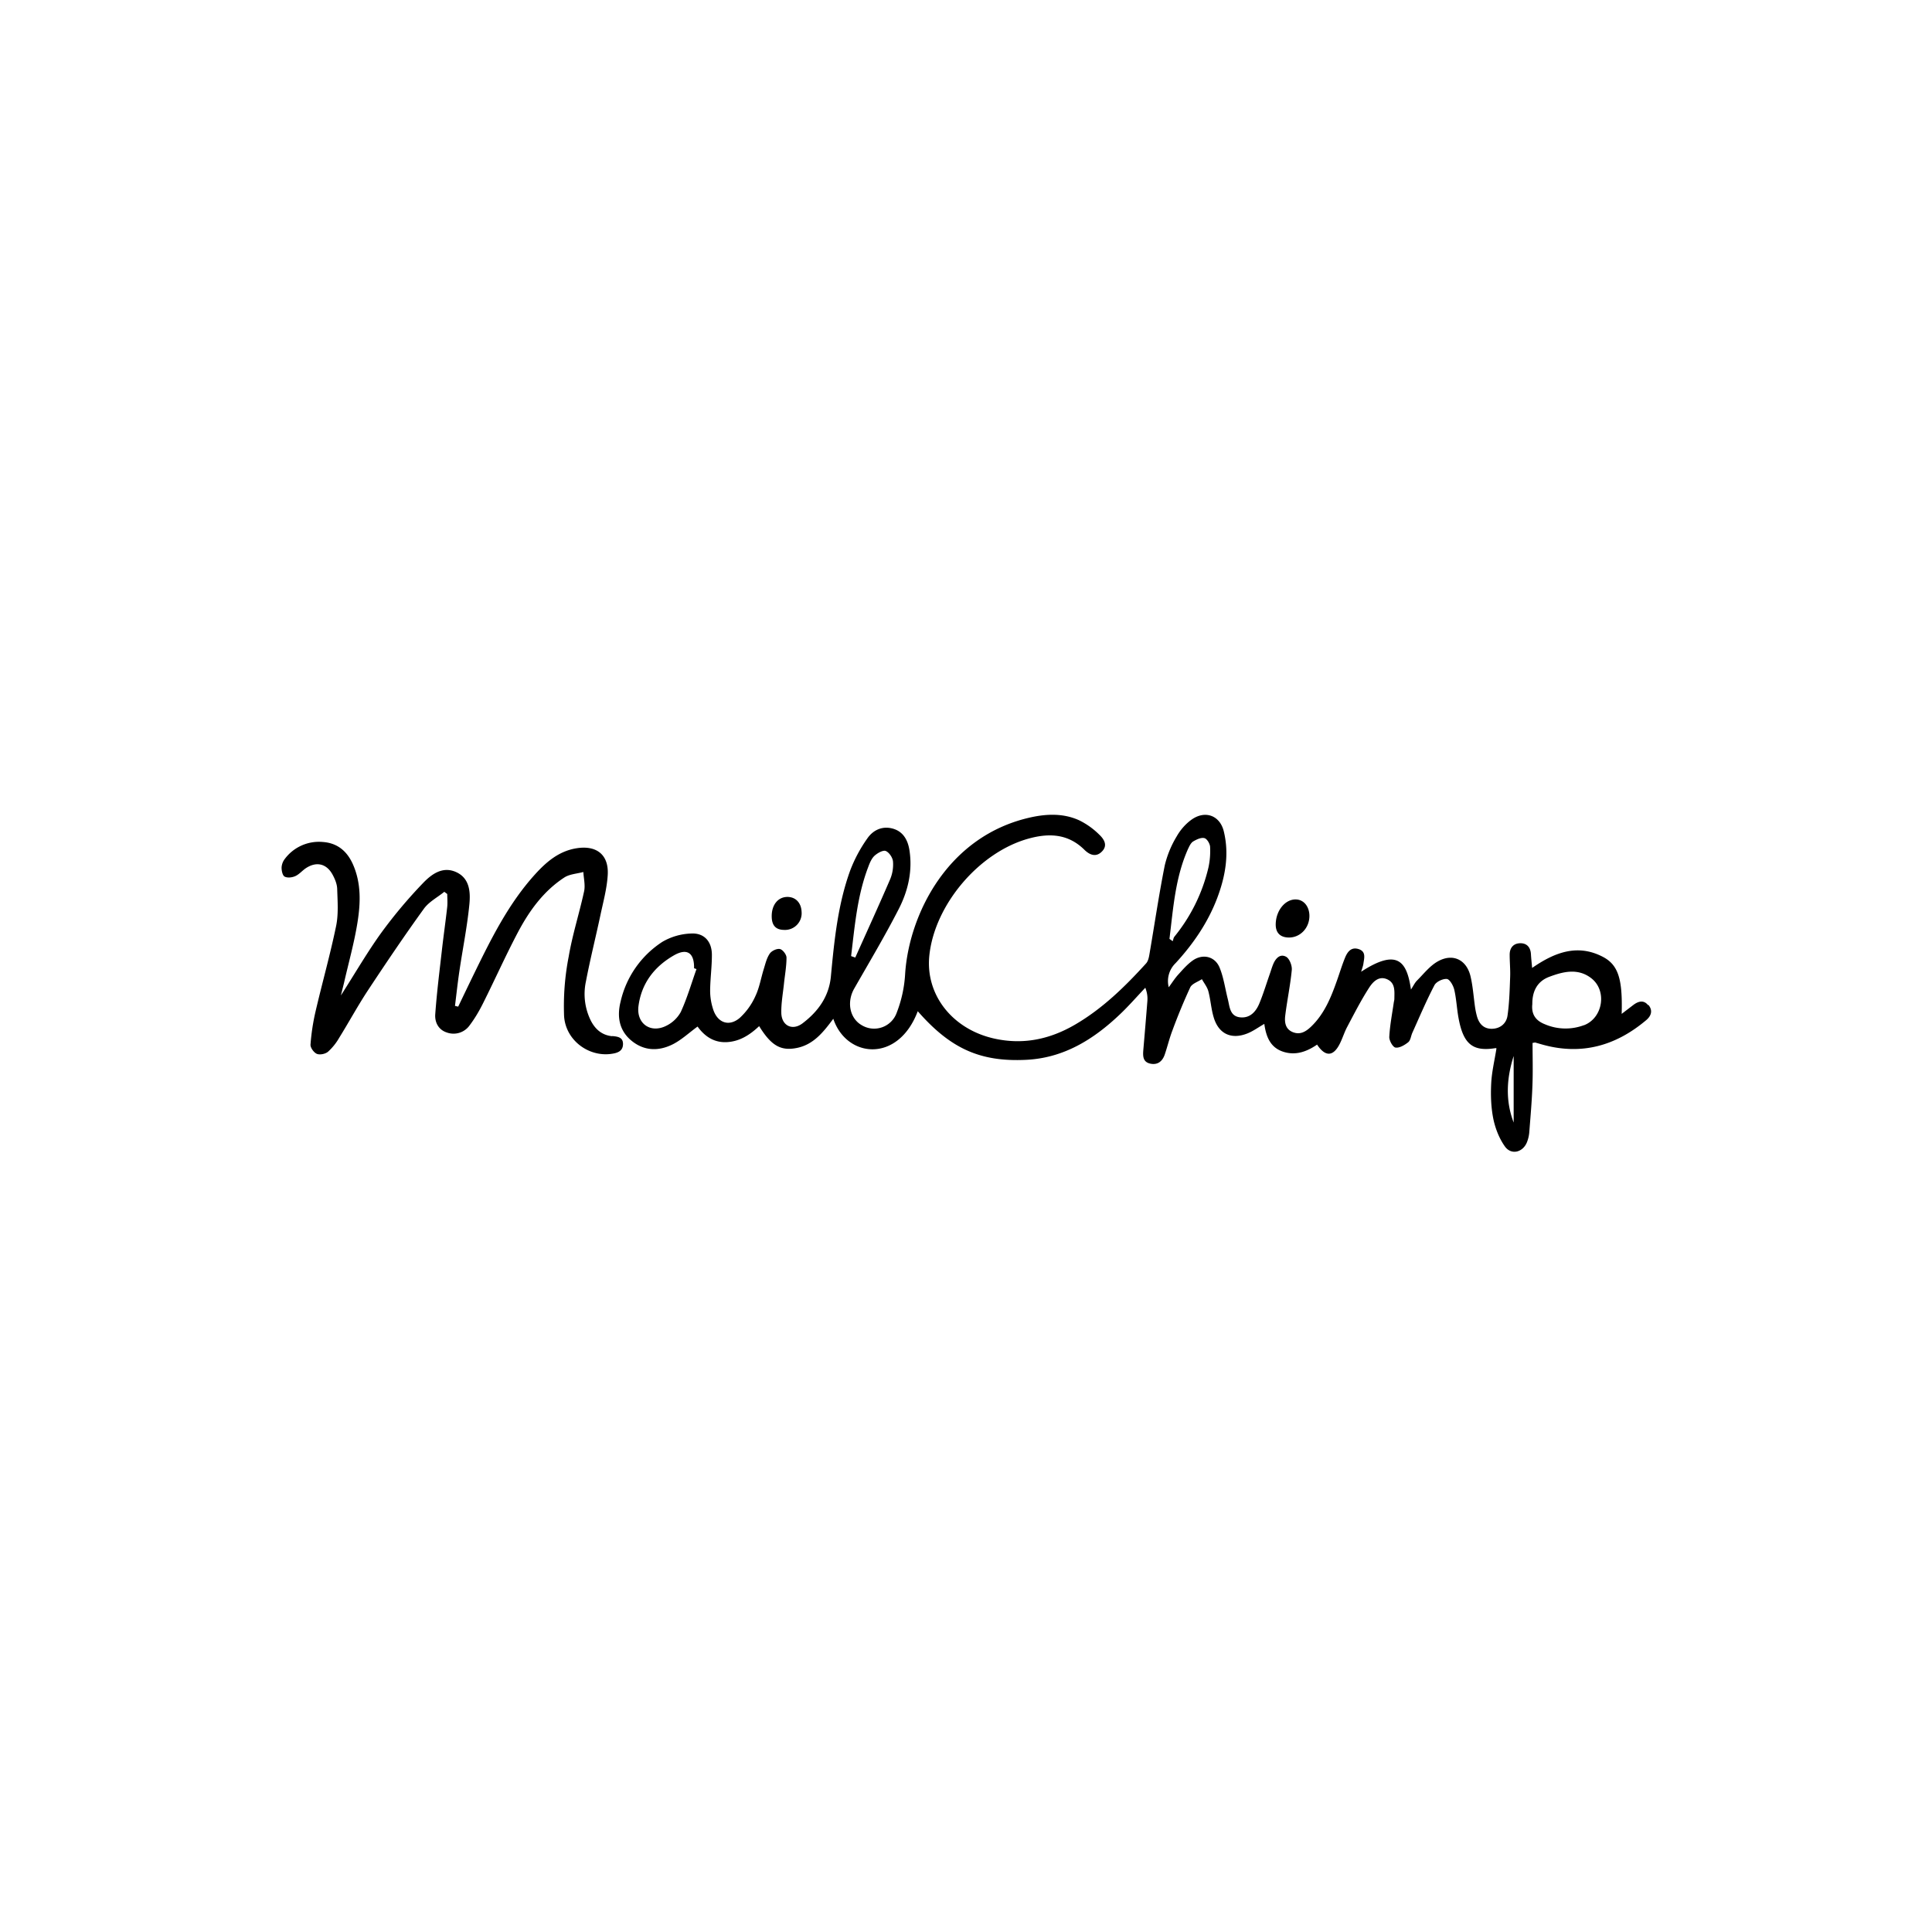 <svg xmlns="http://www.w3.org/2000/svg" viewBox="0 0 32 32"><path d="M27.295 16.646c-.071-.087-.16-.062-.24-.002l-.195.149c.016-.572-.053-.811-.314-.946-.419-.217-.797-.073-1.169.185-.008-.086-.016-.158-.02-.23-.007-.114-.07-.182-.18-.179s-.172.076-.172.189c0 .122.012.243.008.365-.008.216-.013.433-.044.646-.019.13-.121.215-.259.217-.142.001-.218-.09-.251-.222a1.368 1.368 0 0 1-.028-.139c-.024-.168-.035-.338-.073-.502-.064-.28-.292-.394-.542-.254-.133.074-.234.206-.345.317-.039.039-.063.093-.101.15-.067-.463-.221-.689-.825-.295.015-.052.031-.091.037-.131.012-.092.049-.201-.076-.243s-.188.044-.228.142c-.05.122-.088.249-.132.373-.099.281-.209.556-.43.768-.084.08-.177.14-.299.093-.13-.05-.143-.167-.129-.279.031-.251.084-.5.108-.752.007-.072-.038-.188-.094-.219-.101-.055-.175.028-.215.126-.022.054-.038.11-.057.164-.056.16-.105.322-.169.478-.057.14-.156.253-.322.235-.171-.019-.171-.177-.203-.303-.044-.173-.068-.355-.135-.519-.077-.19-.283-.237-.45-.116-.089.064-.163.15-.237.232-.054.059-.097.128-.156.208a.414.414 0 0 1 .115-.401c.292-.318.534-.671.688-1.077.135-.358.201-.726.109-1.104-.064-.263-.307-.353-.53-.197-.1.07-.19.173-.25.28a1.675 1.675 0 0 0-.198.481c-.097.486-.169.978-.253 1.467-.009.055-.022.119-.057.157-.35.385-.72.747-1.174 1.012-.413.241-.85.337-1.326.235-.698-.149-1.154-.719-1.09-1.371.084-.848.829-1.725 1.655-1.947.337-.091.648-.075.914.188.085.084.193.131.293.026.1-.104.027-.207-.048-.278a1.252 1.252 0 0 0-.331-.236c-.254-.116-.525-.109-.794-.051-1.4.304-2.027 1.632-2.089 2.594a2.095 2.095 0 0 1-.139.642.397.397 0 0 1-.579.209c-.201-.114-.253-.385-.125-.608.249-.436.507-.868.736-1.315.156-.303.233-.637.177-.983-.027-.164-.105-.306-.28-.352-.174-.046-.324.029-.417.165a2.388 2.388 0 0 0-.282.527c-.206.566-.265 1.163-.321 1.759-.032.335-.214.582-.47.776-.17.128-.348.037-.351-.175-.003-.157.026-.316.043-.473.015-.147.043-.294.043-.441 0-.05-.062-.132-.109-.142-.049-.011-.136.029-.167.074-.05.071-.072.163-.098.249-.048.151-.073.312-.14.454a1.098 1.098 0 0 1-.263.366c-.176.147-.363.079-.436-.138a.998.998 0 0 1-.052-.31c.001-.201.03-.401.029-.602-.001-.219-.129-.362-.344-.35a1.012 1.012 0 0 0-.475.137 1.602 1.602 0 0 0-.693.991c-.061.242-.028.478.184.65.208.169.445.172.672.061.147-.072.272-.191.419-.298.106.147.258.269.483.258.217-.011.385-.122.537-.265.199.323.358.414.621.362.28-.055.444-.265.607-.484.217.649 1.072.741 1.399-.125.541.618 1.031.842 1.795.805.621-.03 1.114-.336 1.551-.751.148-.14.282-.295.423-.443.034.09.039.157.034.223-.021.269-.044.538-.067.807-.008.1-.009.2.115.227s.203-.04.241-.154c.044-.13.076-.265.125-.393a9.71 9.71 0 0 1 .296-.716c.03-.062.127-.092.193-.136.037.067.088.129.107.2.038.142.046.293.089.434.082.274.293.371.56.264.095-.038.18-.101.278-.157.029.208.096.39.313.461.207.067.392-.002.561-.118.137.207.27.199.377-.016.045-.09.074-.187.121-.276.116-.219.229-.441.363-.649.063-.098.162-.205.304-.139.134.063.116.2.115.322 0 .021-.007.042-.01.063-.027.188-.064.376-.074.566-.003.061.058.171.103.178.065.01.151-.041.21-.088.04-.032.045-.104.069-.157.119-.264.232-.532.366-.788.03-.058.14-.11.206-.103.048.006.106.109.122.177.036.154.042.314.071.47.079.432.235.56.614.498.008-.001.018.008.014.006-.031.197-.078.388-.087.581-.01.194-.003.394.035.584.033.16.098.326.192.458.105.147.297.099.365-.07a.577.577 0 0 0 .039-.169c.02-.258.043-.517.052-.775.009-.235.002-.47.002-.701.035-.005.041-.008.046-.006l.122.035c.646.179 1.211.018 1.714-.406.086-.072.111-.162.039-.25zm-7.611-2.597c.019-.043.045-.093.082-.114.055-.032.129-.067.183-.053.043.011.091.092.094.144.006.114-.003.233-.028.345a2.837 2.837 0 0 1-.563 1.143c-.016.02-.019.05-.028.075l-.054-.038c.063-.509.096-1.025.314-1.504zm-5.299.299c.024-.063.054-.133.102-.176s.139-.095.184-.077c.057.024.115.111.12.176a.634.634 0 0 1-.048.294c-.187.434-.384.864-.577 1.295l-.069-.024c.061-.502.102-1.008.288-1.487zm-3.107 2.41a.552.552 0 0 1-.246.234c-.26.128-.493-.041-.457-.326.049-.378.261-.654.585-.841.22-.127.341-.043.336.212l.04.014c-.084.236-.154.479-.258.706zm13.793 1.835c-.14-.368-.117-.735 0-1.102v1.102zm1.164-1.613a.868.868 0 0 1-.649-.016c-.154-.061-.224-.168-.206-.333-.002-.209.079-.377.281-.452.231-.087.475-.147.695.023.267.206.194.659-.12.779zm-16.094.183c-.168-.016-.28-.112-.355-.258a.991.991 0 0 1-.081-.65c.07-.368.162-.731.24-1.098.047-.221.108-.443.121-.667.019-.334-.186-.493-.517-.44-.29.046-.498.224-.685.43-.443.488-.731 1.072-1.017 1.658-.087.178-.172.357-.258.535l-.053-.012c.024-.194.045-.389.074-.583.054-.365.128-.729.164-1.096.02-.202.008-.434-.218-.537s-.41.036-.551.183a7.975 7.975 0 0 0-.682.811c-.235.324-.436.673-.677 1.049l.051-.204c.076-.335.17-.667.224-1.005.051-.319.063-.643-.071-.953-.096-.223-.257-.363-.503-.38a.705.705 0 0 0-.627.277.258.258 0 0 0-.056.144c-.001.053.015.133.05.152.045.025.123.016.175-.007.066-.029.116-.091.177-.132.174-.115.342-.077.442.106.04.073.075.158.077.238.006.205.023.416-.018.614-.098.475-.231.944-.341 1.417a3.6 3.6 0 0 0-.083.546c-.004.051.055.133.105.154s.141.002.185-.035a.95.95 0 0 0 .187-.234c.162-.261.308-.531.477-.787.3-.454.604-.905.923-1.346.083-.116.225-.189.339-.282l.049.037c0 .072.007.145-.001.217-.027.242-.062.482-.089.724-.04.35-.084.701-.109 1.052-.009.13.052.255.191.3a.327.327 0 0 0 .382-.123c.085-.113.158-.238.221-.365.194-.387.371-.784.573-1.167.189-.358.425-.686.771-.912.088-.057.209-.062.315-.091.006.106.034.217.013.318-.078.361-.193.716-.255 1.08a4.279 4.279 0 0 0-.077.989c.026.4.404.676.777.626.097-.013.198-.039.199-.163.001-.115-.09-.124-.179-.133zm11.193-1.635c.191.009.349-.147.354-.349.003-.157-.088-.275-.218-.281-.178-.009-.334.177-.34.404-.004.141.067.22.205.226zm-8.35-.126a.276.276 0 0 0 .293-.297c-.005-.148-.095-.246-.229-.249-.159-.003-.268.129-.266.323.001.149.067.221.203.223z"/></svg>